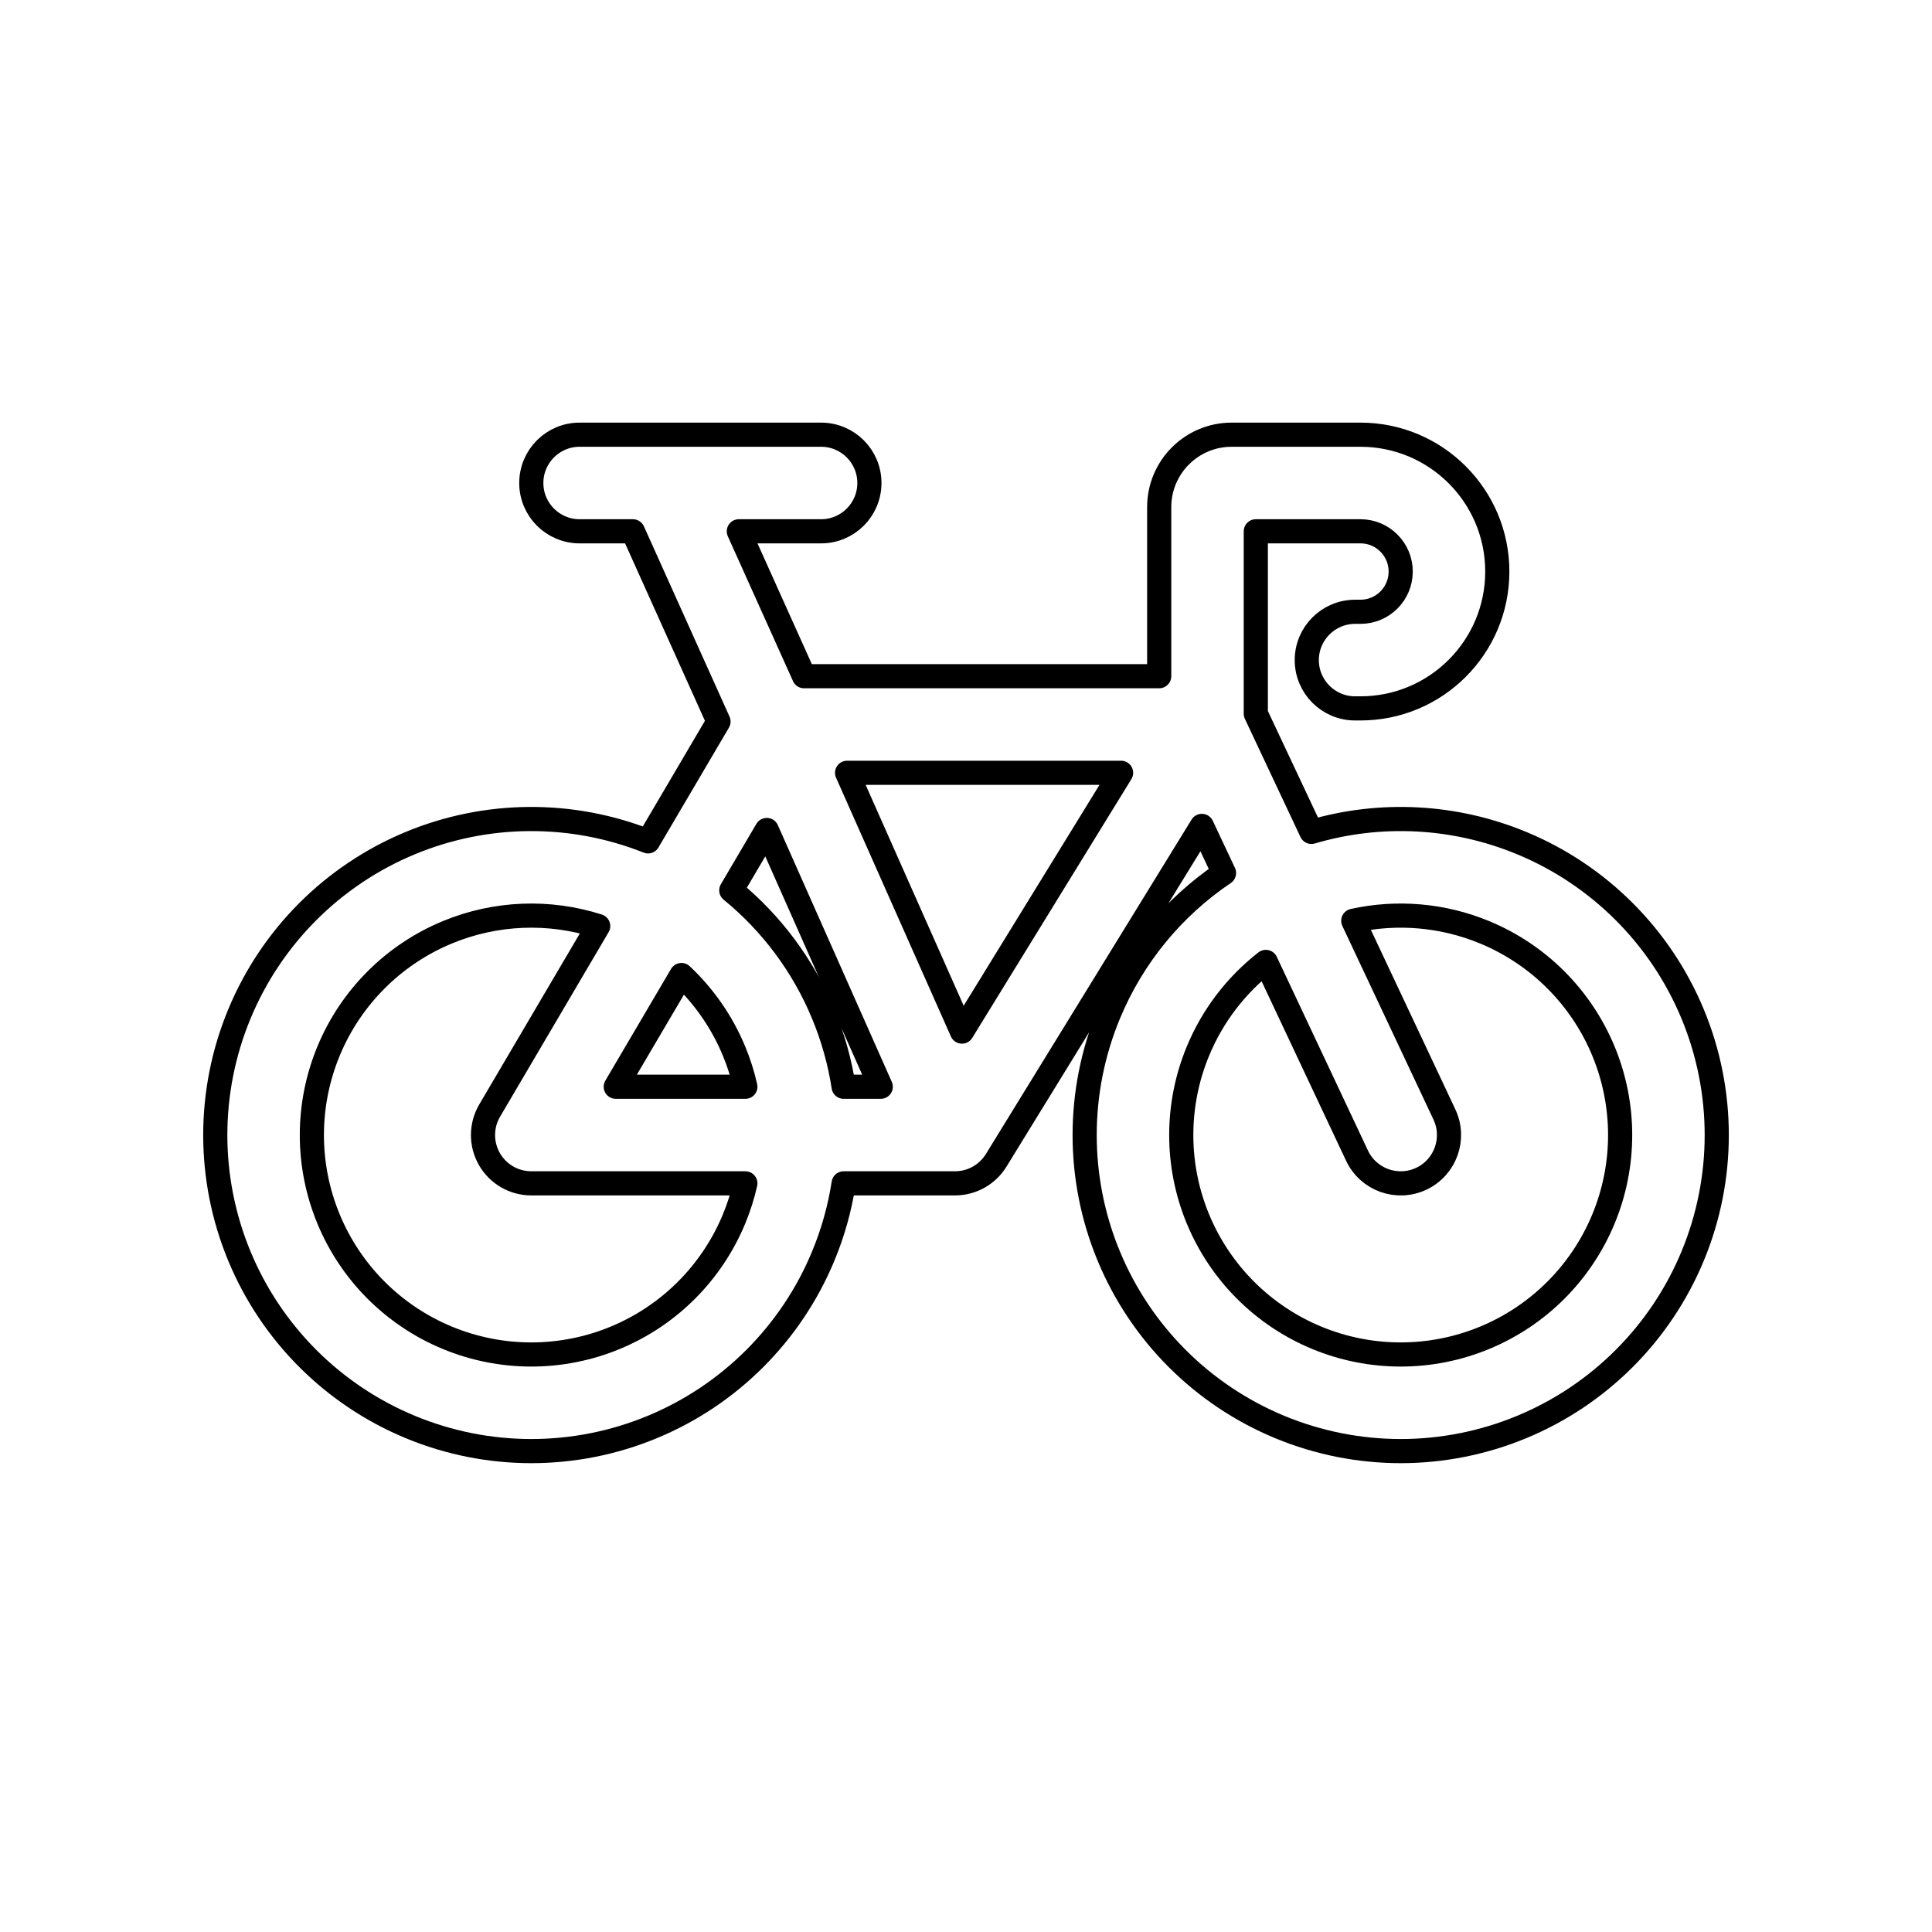 <svg width="80" height="80" viewBox="0 0 80 80" fill="none" xmlns="http://www.w3.org/2000/svg">
  <path fill-rule="evenodd" clip-rule="evenodd" d="M22 20C22 18.895 22.896 18 24 18H34C35.105 18 36 18.895 36 20C36 21.105 35.105 22 34 22H30.593L33.293 28H48V21C48 19.343 49.343 18 51 18H56.334C59.463 18 62 20.537 62 23.667C62 26.796 59.463 29.333 56.334 29.333H56.111C55.007 29.333 54.111 28.438 54.111 27.333C54.111 26.229 55.007 25.333 56.111 25.333H56.334C57.254 25.333 58 24.587 58 23.667C58 22.746 57.254 22 56.334 22H52V29.553L54.303 34.447C57.159 33.605 60.232 33.76 63.008 34.91C66.215 36.238 68.762 38.785 70.091 41.992C71.419 45.199 71.419 48.801 70.091 52.008C68.762 55.215 66.215 57.762 63.008 59.09C59.802 60.419 56.199 60.419 52.992 59.09C49.785 57.762 47.238 55.215 45.91 52.008C44.581 48.801 44.581 45.199 45.91 41.992C46.9 39.6 48.569 37.576 50.684 36.15L49.766 34.199L41.249 48.048C40.885 48.639 40.24 49 39.546 49H34.933C34.775 50.024 34.494 51.035 34.09 52.008C32.762 55.215 30.215 57.762 27.008 59.09C23.802 60.419 20.199 60.419 16.992 59.09C13.786 57.762 11.238 55.215 9.91 52.008C8.582 48.801 8.582 45.199 9.91 41.992C11.238 38.785 13.786 36.238 16.992 34.91C20.141 33.605 23.671 33.582 26.834 34.839L29.752 29.878L26.207 22H24C22.896 22 22 21.105 22 20ZM56.191 47.852L52.416 39.831C51.186 40.79 50.212 42.057 49.605 43.523C48.683 45.749 48.683 48.251 49.605 50.477C50.528 52.704 52.296 54.473 54.523 55.395C56.749 56.317 59.251 56.317 61.477 55.395C63.704 54.473 65.473 52.704 66.395 50.477C67.317 48.251 67.317 45.749 66.395 43.523C65.473 41.296 63.704 39.527 61.477 38.605C59.744 37.887 57.843 37.728 56.036 38.128L59.81 46.148C60.28 47.148 59.851 48.339 58.852 48.81C57.852 49.28 56.661 48.851 56.191 47.852ZM36.47 45H34.933C34.775 43.976 34.494 42.965 34.09 41.992C33.256 39.977 31.94 38.222 30.281 36.867L31.751 34.368L36.47 45ZM30.395 43.523C29.896 42.319 29.15 41.249 28.218 40.374L25.497 45H30.864C30.751 44.498 30.594 44.004 30.395 43.523ZM20.276 45.986L24.77 38.346C22.731 37.693 20.516 37.779 18.523 38.605C16.296 39.527 14.527 41.296 13.605 43.523C12.683 45.749 12.683 48.251 13.605 50.477C14.527 52.704 16.296 54.473 18.523 55.395C20.749 56.317 23.251 56.317 25.477 55.395C27.704 54.473 29.473 52.704 30.395 50.477C30.594 49.996 30.751 49.502 30.864 49L22 49C21.283 49 20.62 48.616 20.264 47.993C19.908 47.37 19.913 46.604 20.276 45.986ZM39.832 42.716L35.076 32H46.422L39.832 42.716Z" stroke="currentColor" stroke-linecap="round" stroke-linejoin="round" />
</svg>
